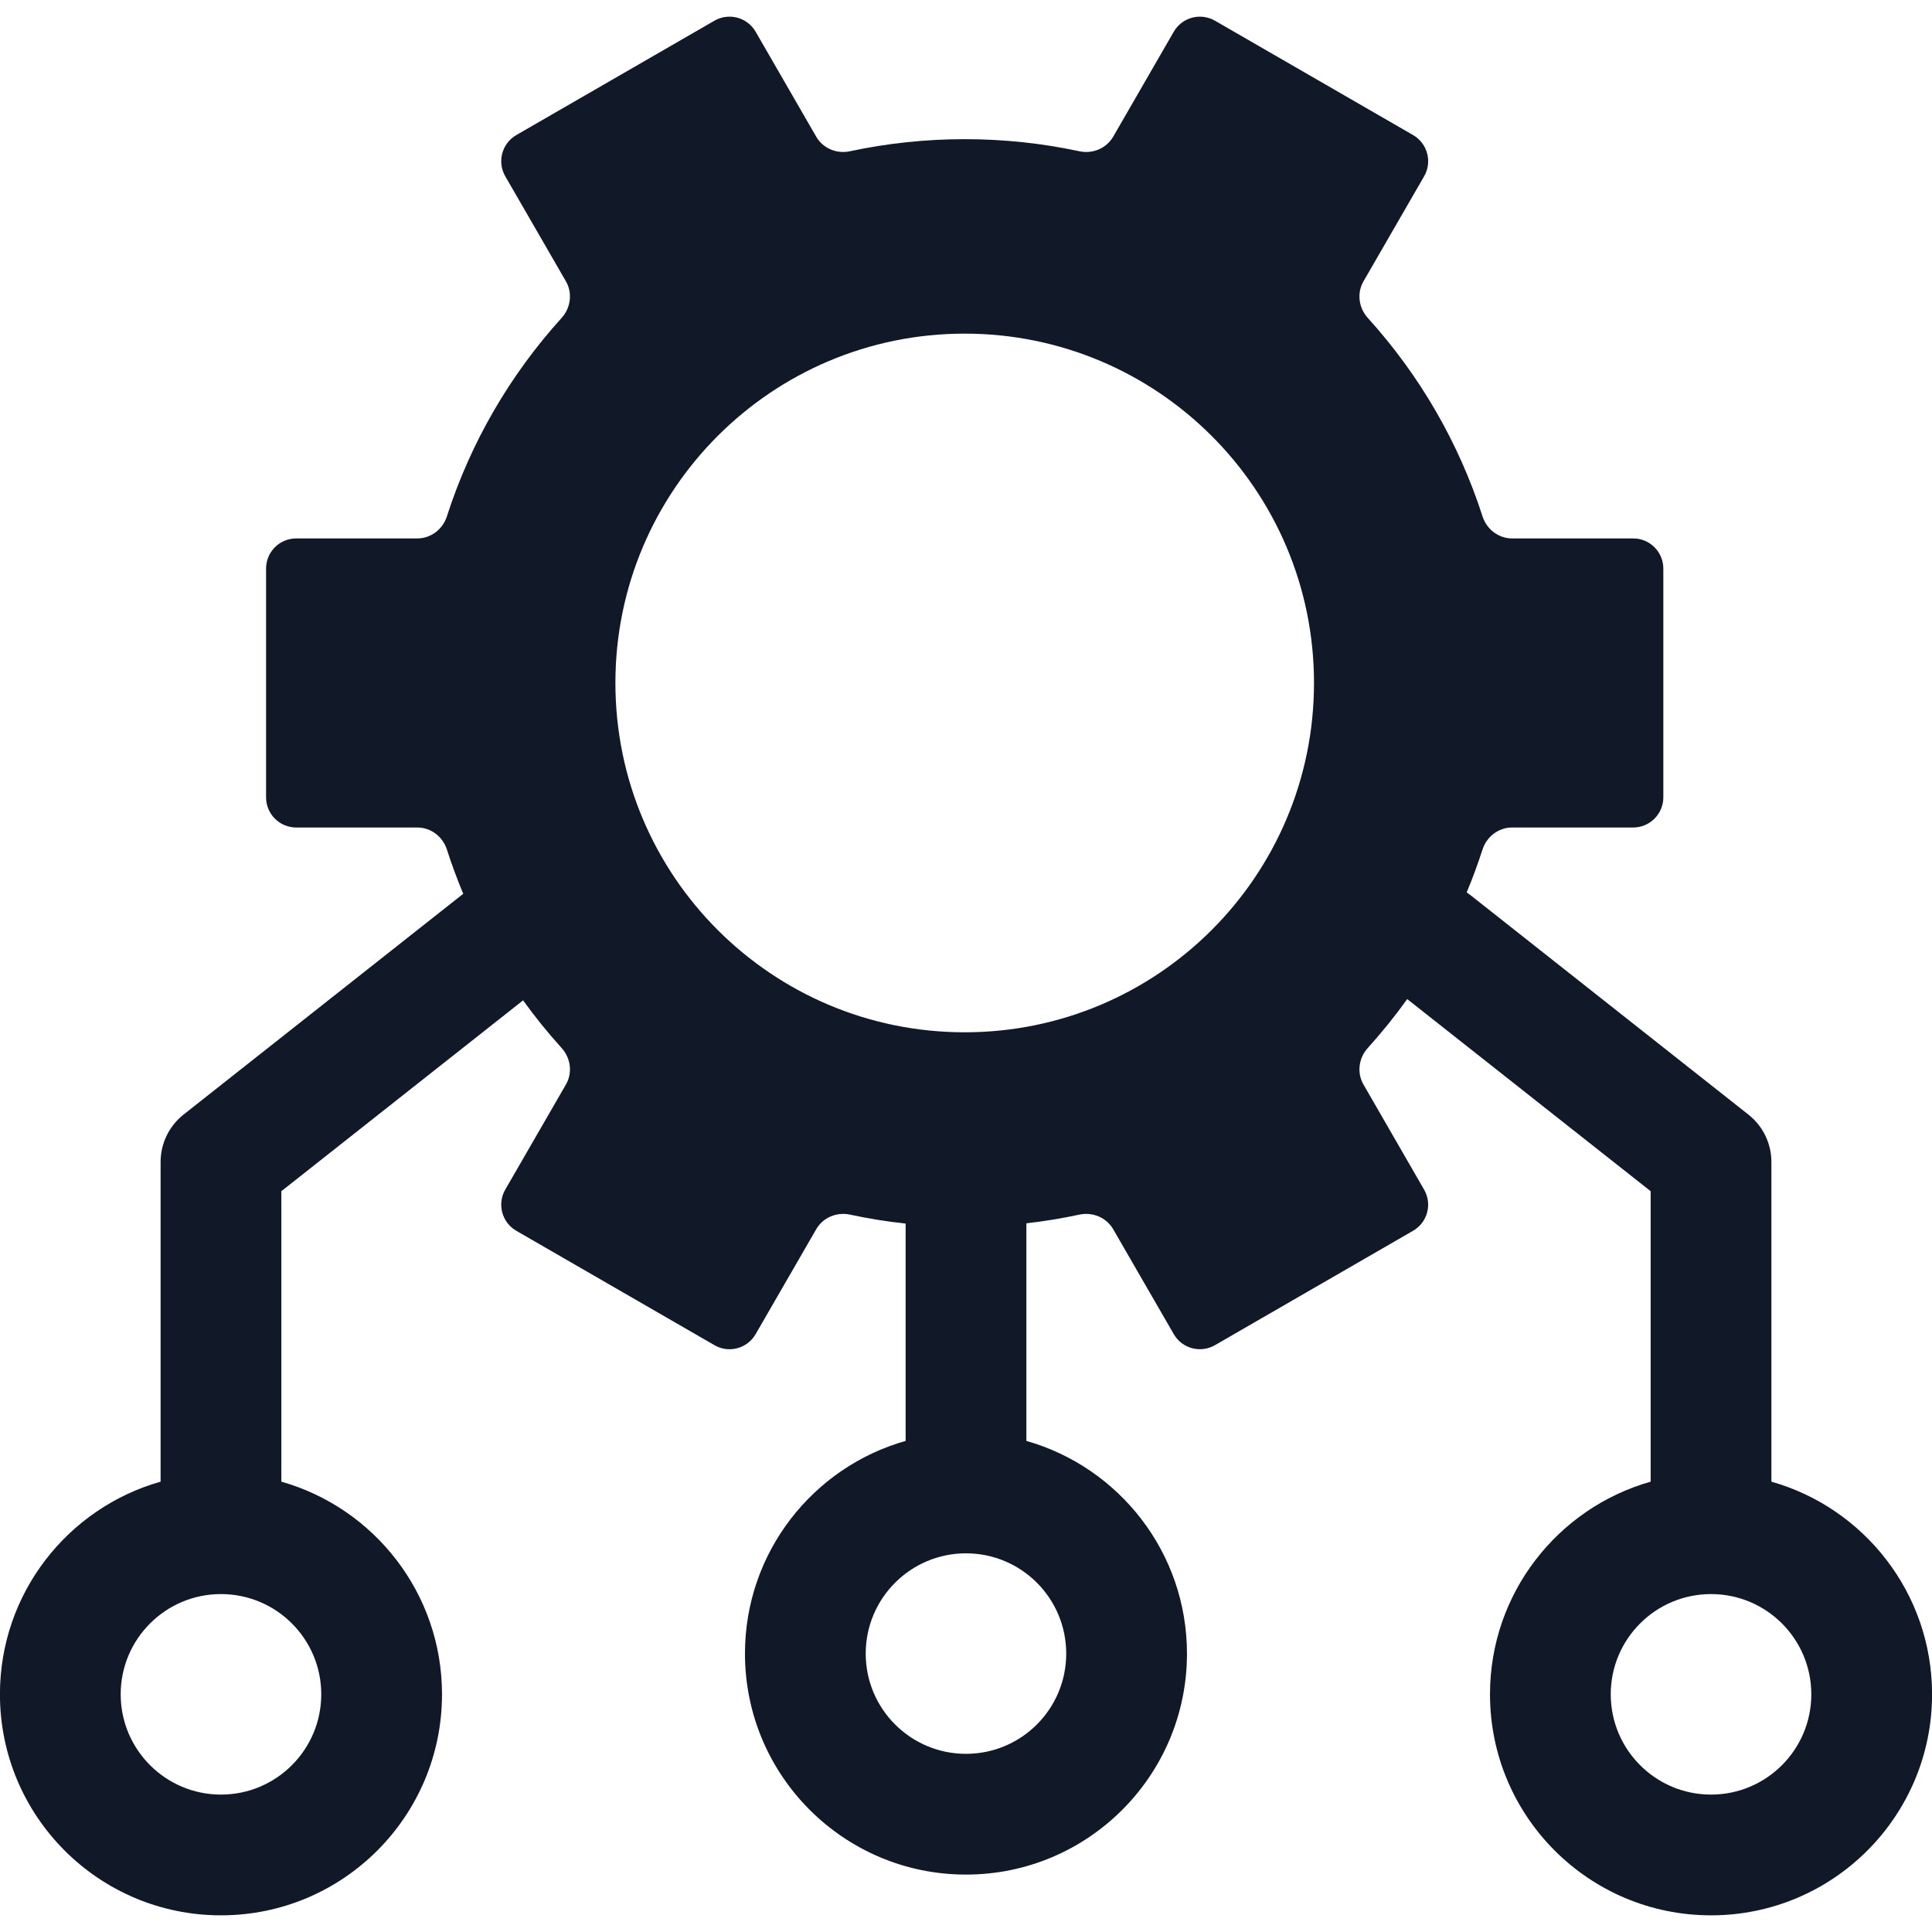 <svg width="32" height="32" viewBox="0 0 32 32" fill="none" xmlns="http://www.w3.org/2000/svg">
<path fill-rule="evenodd" clip-rule="evenodd" d="M19.441 22.097C19.579 22.337 19.885 22.418 20.124 22.28L23.404 20.386C23.644 20.248 23.726 19.942 23.587 19.703L22.584 17.964C22.471 17.769 22.504 17.524 22.655 17.358C22.887 17.101 23.106 16.83 23.308 16.548L27.34 19.73V24.541C25.804 24.976 24.679 26.388 24.679 28.063C24.679 30.085 26.318 31.724 28.34 31.724C30.362 31.724 32.001 30.085 32.001 28.063C32.001 26.388 30.875 24.976 29.34 24.541V19.246C29.34 18.94 29.2 18.651 28.959 18.461L24.359 14.829C24.337 14.812 24.315 14.796 24.293 14.781C24.39 14.549 24.477 14.312 24.555 14.071C24.624 13.857 24.82 13.706 25.045 13.706H27.05C27.326 13.706 27.55 13.482 27.55 13.206V9.418C27.55 9.141 27.326 8.918 27.05 8.918H25.045C24.82 8.918 24.624 8.767 24.555 8.552C24.159 7.32 23.504 6.203 22.655 5.266C22.504 5.099 22.471 4.854 22.584 4.659L23.588 2.92C23.726 2.681 23.644 2.375 23.405 2.237L20.124 0.343C19.885 0.205 19.579 0.287 19.441 0.526L18.438 2.264C18.325 2.458 18.097 2.553 17.877 2.505C17.265 2.374 16.63 2.305 15.978 2.305C15.327 2.305 14.691 2.374 14.079 2.505C13.86 2.553 13.631 2.458 13.519 2.264L12.516 0.526C12.378 0.287 12.072 0.205 11.833 0.343L8.552 2.237C8.313 2.375 8.231 2.681 8.369 2.92L9.373 4.659C9.486 4.854 9.453 5.099 9.302 5.266C8.453 6.203 7.798 7.32 7.402 8.552C7.333 8.767 7.137 8.918 6.912 8.918H4.907C4.63 8.918 4.407 9.141 4.407 9.418V13.206C4.407 13.482 4.63 13.706 4.907 13.706H6.912C7.137 13.706 7.333 13.857 7.402 14.071C7.482 14.32 7.573 14.565 7.673 14.805C7.663 14.812 7.652 14.821 7.641 14.829L3.04 18.461C2.8 18.651 2.66 18.94 2.66 19.246L2.66 24.541C1.124 24.976 -0.001 26.388 -0.001 28.063C-0.001 30.085 1.638 31.724 3.66 31.724C5.682 31.724 7.321 30.085 7.321 28.063C7.321 26.388 6.195 24.976 4.66 24.541L4.66 19.73L8.664 16.569C8.862 16.844 9.075 17.107 9.302 17.358C9.453 17.524 9.486 17.77 9.373 17.964L8.369 19.703C8.231 19.942 8.313 20.248 8.552 20.386L11.833 22.28C12.072 22.419 12.378 22.337 12.516 22.097L13.519 20.36C13.631 20.165 13.86 20.071 14.079 20.118C14.381 20.183 14.688 20.233 15 20.266V23.866C13.464 24.301 12.339 25.714 12.339 27.389C12.339 29.41 13.978 31.049 16 31.049C18.021 31.049 19.66 29.41 19.66 27.389C19.66 25.714 18.535 24.302 17 23.866V20.262C17.297 20.228 17.59 20.18 17.877 20.118C18.097 20.071 18.325 20.165 18.438 20.36L19.441 22.097ZM15.978 17.098C19.174 17.098 21.764 14.508 21.764 11.312C21.764 8.117 19.174 5.526 15.978 5.526C12.783 5.526 10.193 8.117 10.193 11.312C10.193 14.508 12.783 17.098 15.978 17.098ZM16 25.728C15.083 25.728 14.339 26.472 14.339 27.389C14.339 28.306 15.083 29.049 16 29.049C16.917 29.049 17.66 28.306 17.66 27.389C17.66 26.472 16.917 25.728 16 25.728ZM26.679 28.063C26.679 27.146 27.423 26.403 28.34 26.403C29.257 26.403 30.001 27.146 30.001 28.063C30.001 28.98 29.257 29.724 28.34 29.724C27.423 29.724 26.679 28.98 26.679 28.063ZM3.66 26.403C2.743 26.403 1.999 27.146 1.999 28.063C1.999 28.98 2.743 29.724 3.66 29.724C4.577 29.724 5.321 28.98 5.321 28.063C5.321 27.146 4.577 26.403 3.66 26.403Z" fill="#111827"/>
</svg>
